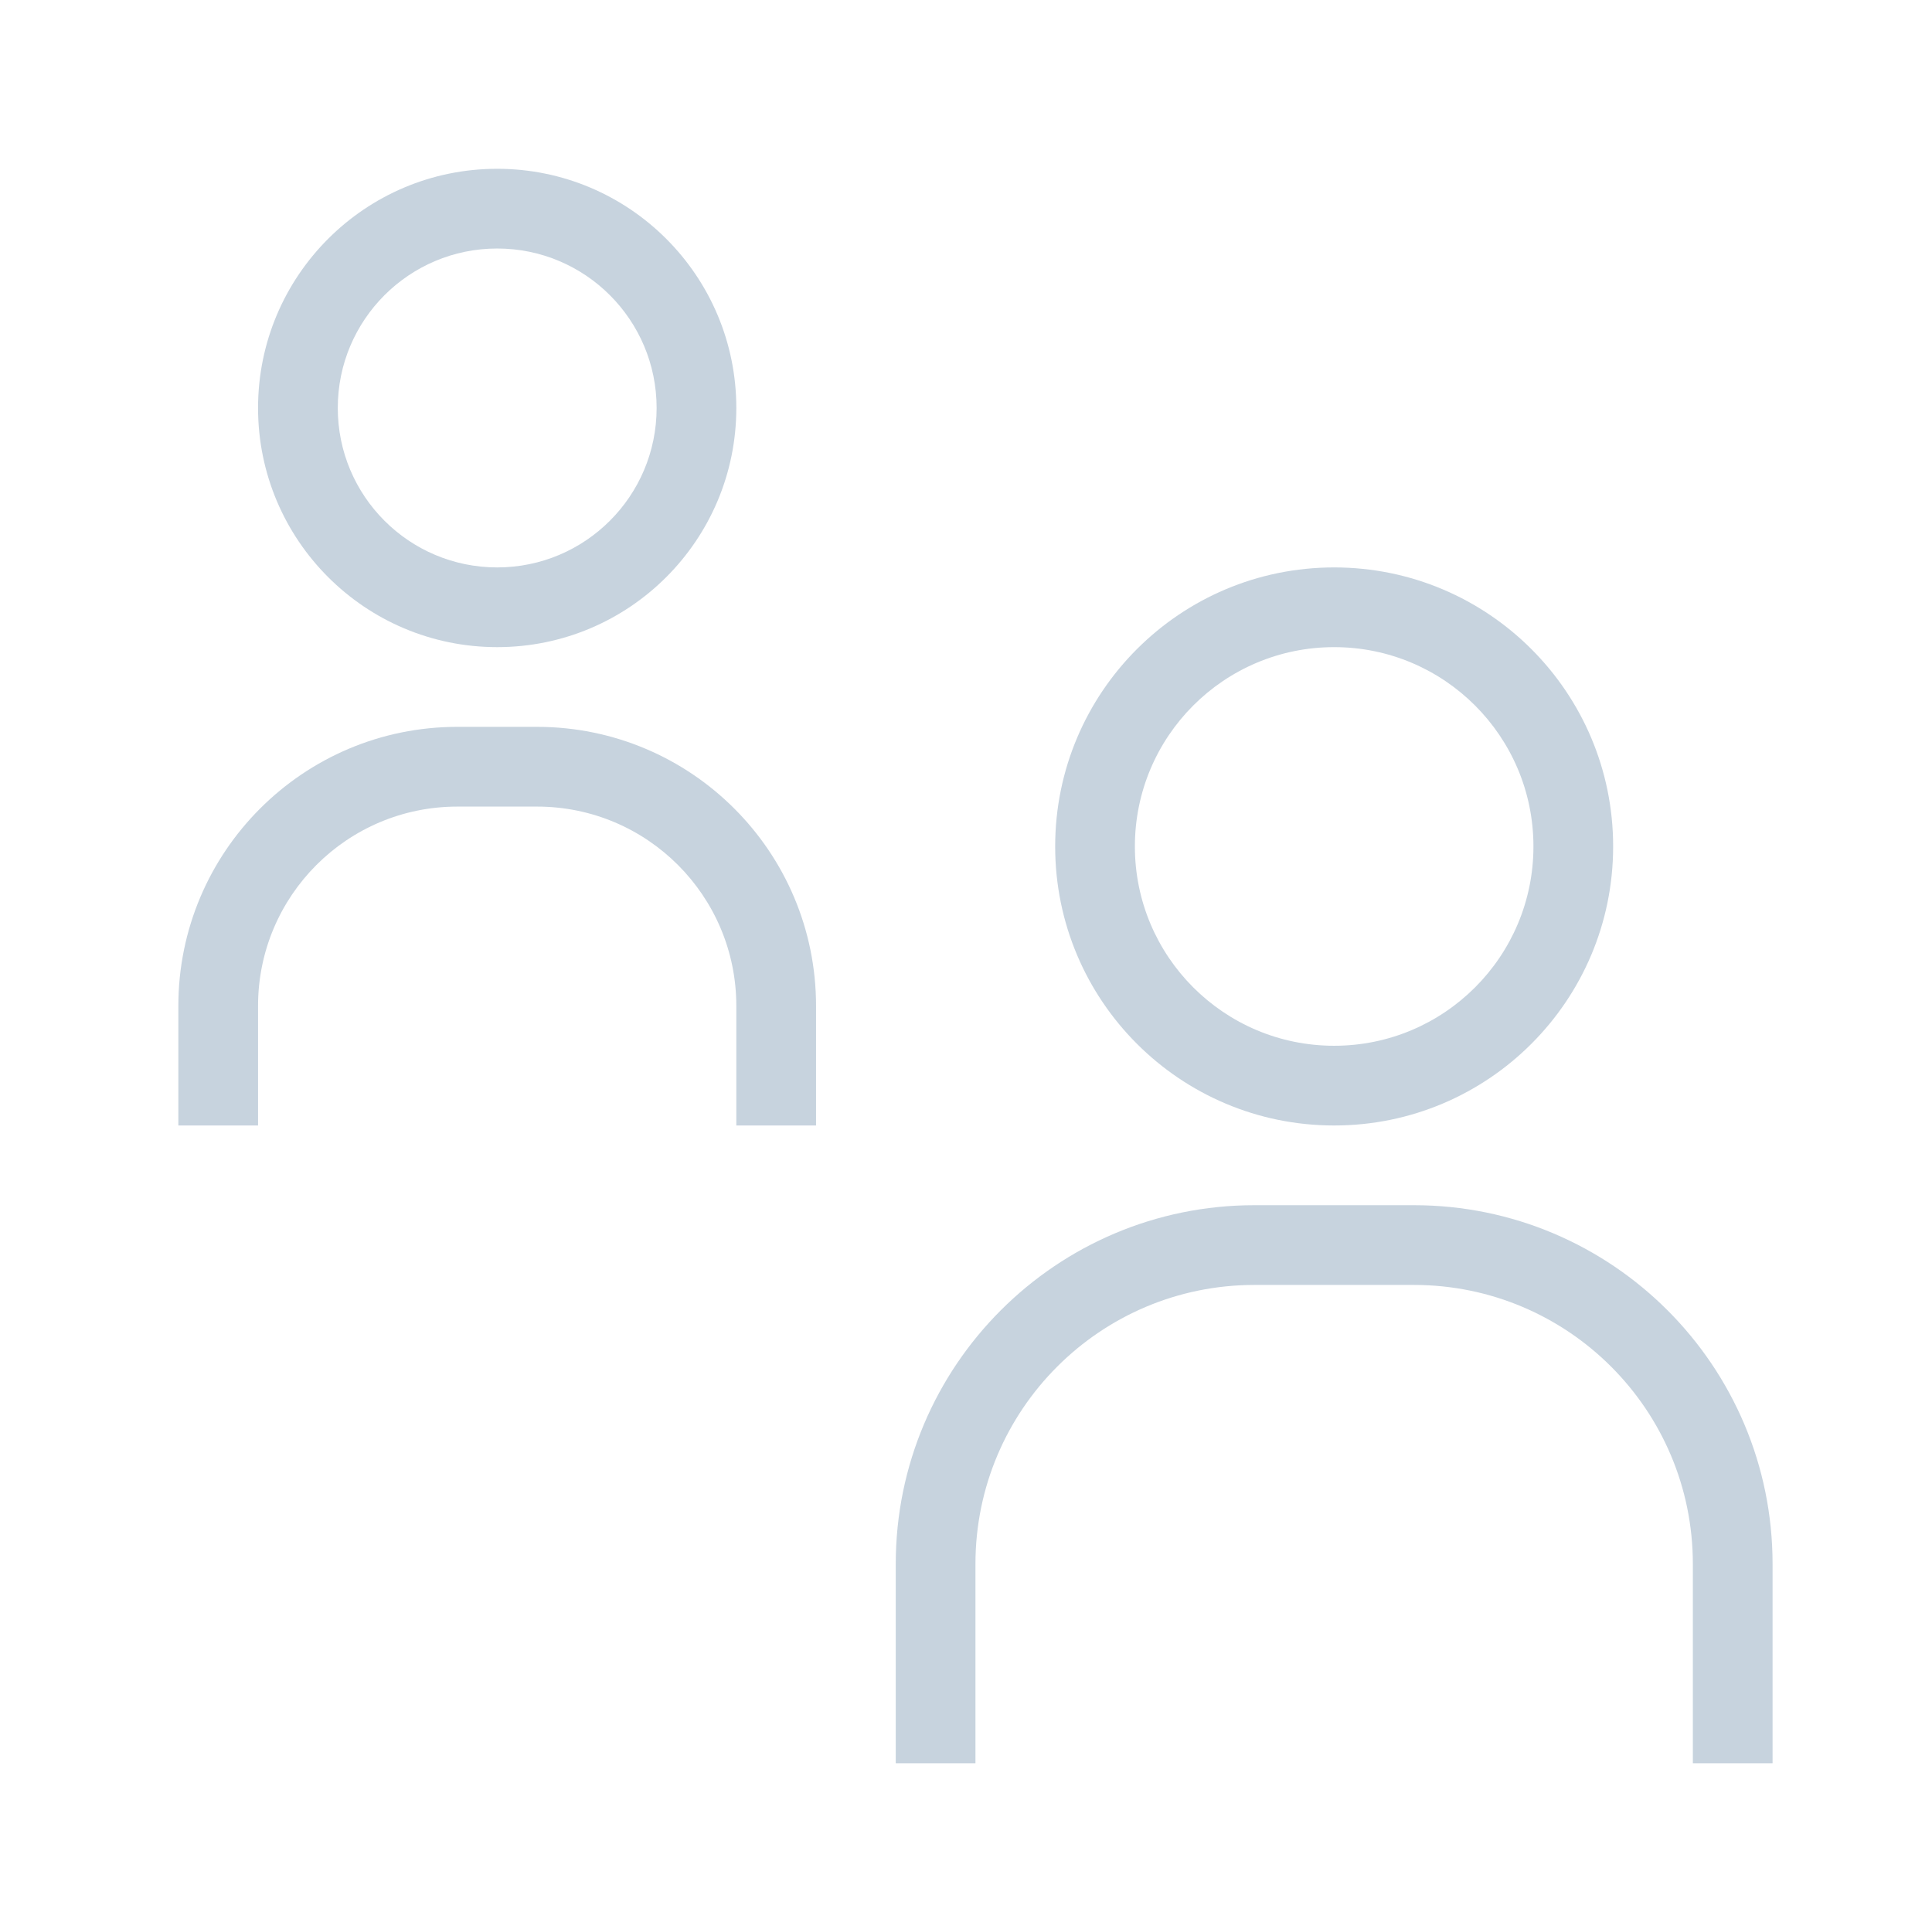 <svg xmlns="http://www.w3.org/2000/svg" width="102" height="101" viewBox="0 0 102 101" fill="none">
  <path fill-rule="evenodd" clip-rule="evenodd" d="M26.249 8.91C19.277 8.91 13.624 14.563 13.624 21.535C13.624 28.508 19.277 34.16 26.249 34.16C33.222 34.16 38.874 28.508 38.874 21.535C38.874 14.563 33.222 8.91 26.249 8.91ZM17.833 21.535C17.833 16.887 21.601 13.118 26.249 13.118C30.898 13.118 34.666 16.887 34.666 21.535C34.666 26.184 30.898 29.952 26.249 29.952C21.601 29.952 17.833 26.184 17.833 21.535Z" fill="#C7D3DE"/>
  <path fill-rule="evenodd" clip-rule="evenodd" d="M70.437 29.952C62.302 29.952 55.708 36.546 55.708 44.681C55.708 52.816 62.302 59.41 70.437 59.41C78.572 59.41 85.166 52.816 85.166 44.681C85.166 36.546 78.572 29.952 70.437 29.952ZM59.916 44.681C59.916 38.87 64.626 34.16 70.437 34.16C76.247 34.16 80.958 38.87 80.958 44.681C80.958 50.492 76.247 55.202 70.437 55.202C64.626 55.202 59.916 50.492 59.916 44.681Z" fill="#C7D3DE"/>
  <path d="M9.416 53.098C9.416 44.963 16.011 38.368 24.145 38.368H28.354C36.488 38.368 43.083 44.963 43.083 53.098V59.41H38.874V53.098C38.874 47.287 34.164 42.577 28.354 42.577H24.145C18.335 42.577 13.624 47.287 13.624 53.098V59.41H9.416V53.098Z" fill="#C7D3DE"/>
  <path d="M66.228 63.618C55.77 63.618 47.291 72.097 47.291 82.556V93.077H51.499V82.556C51.499 74.421 58.094 67.827 66.228 67.827H74.645C82.78 67.827 89.374 74.421 89.374 82.556V93.077H93.583V82.556C93.583 72.097 85.104 63.618 74.645 63.618H66.228Z" fill="#C7D3DE"/>
</svg>